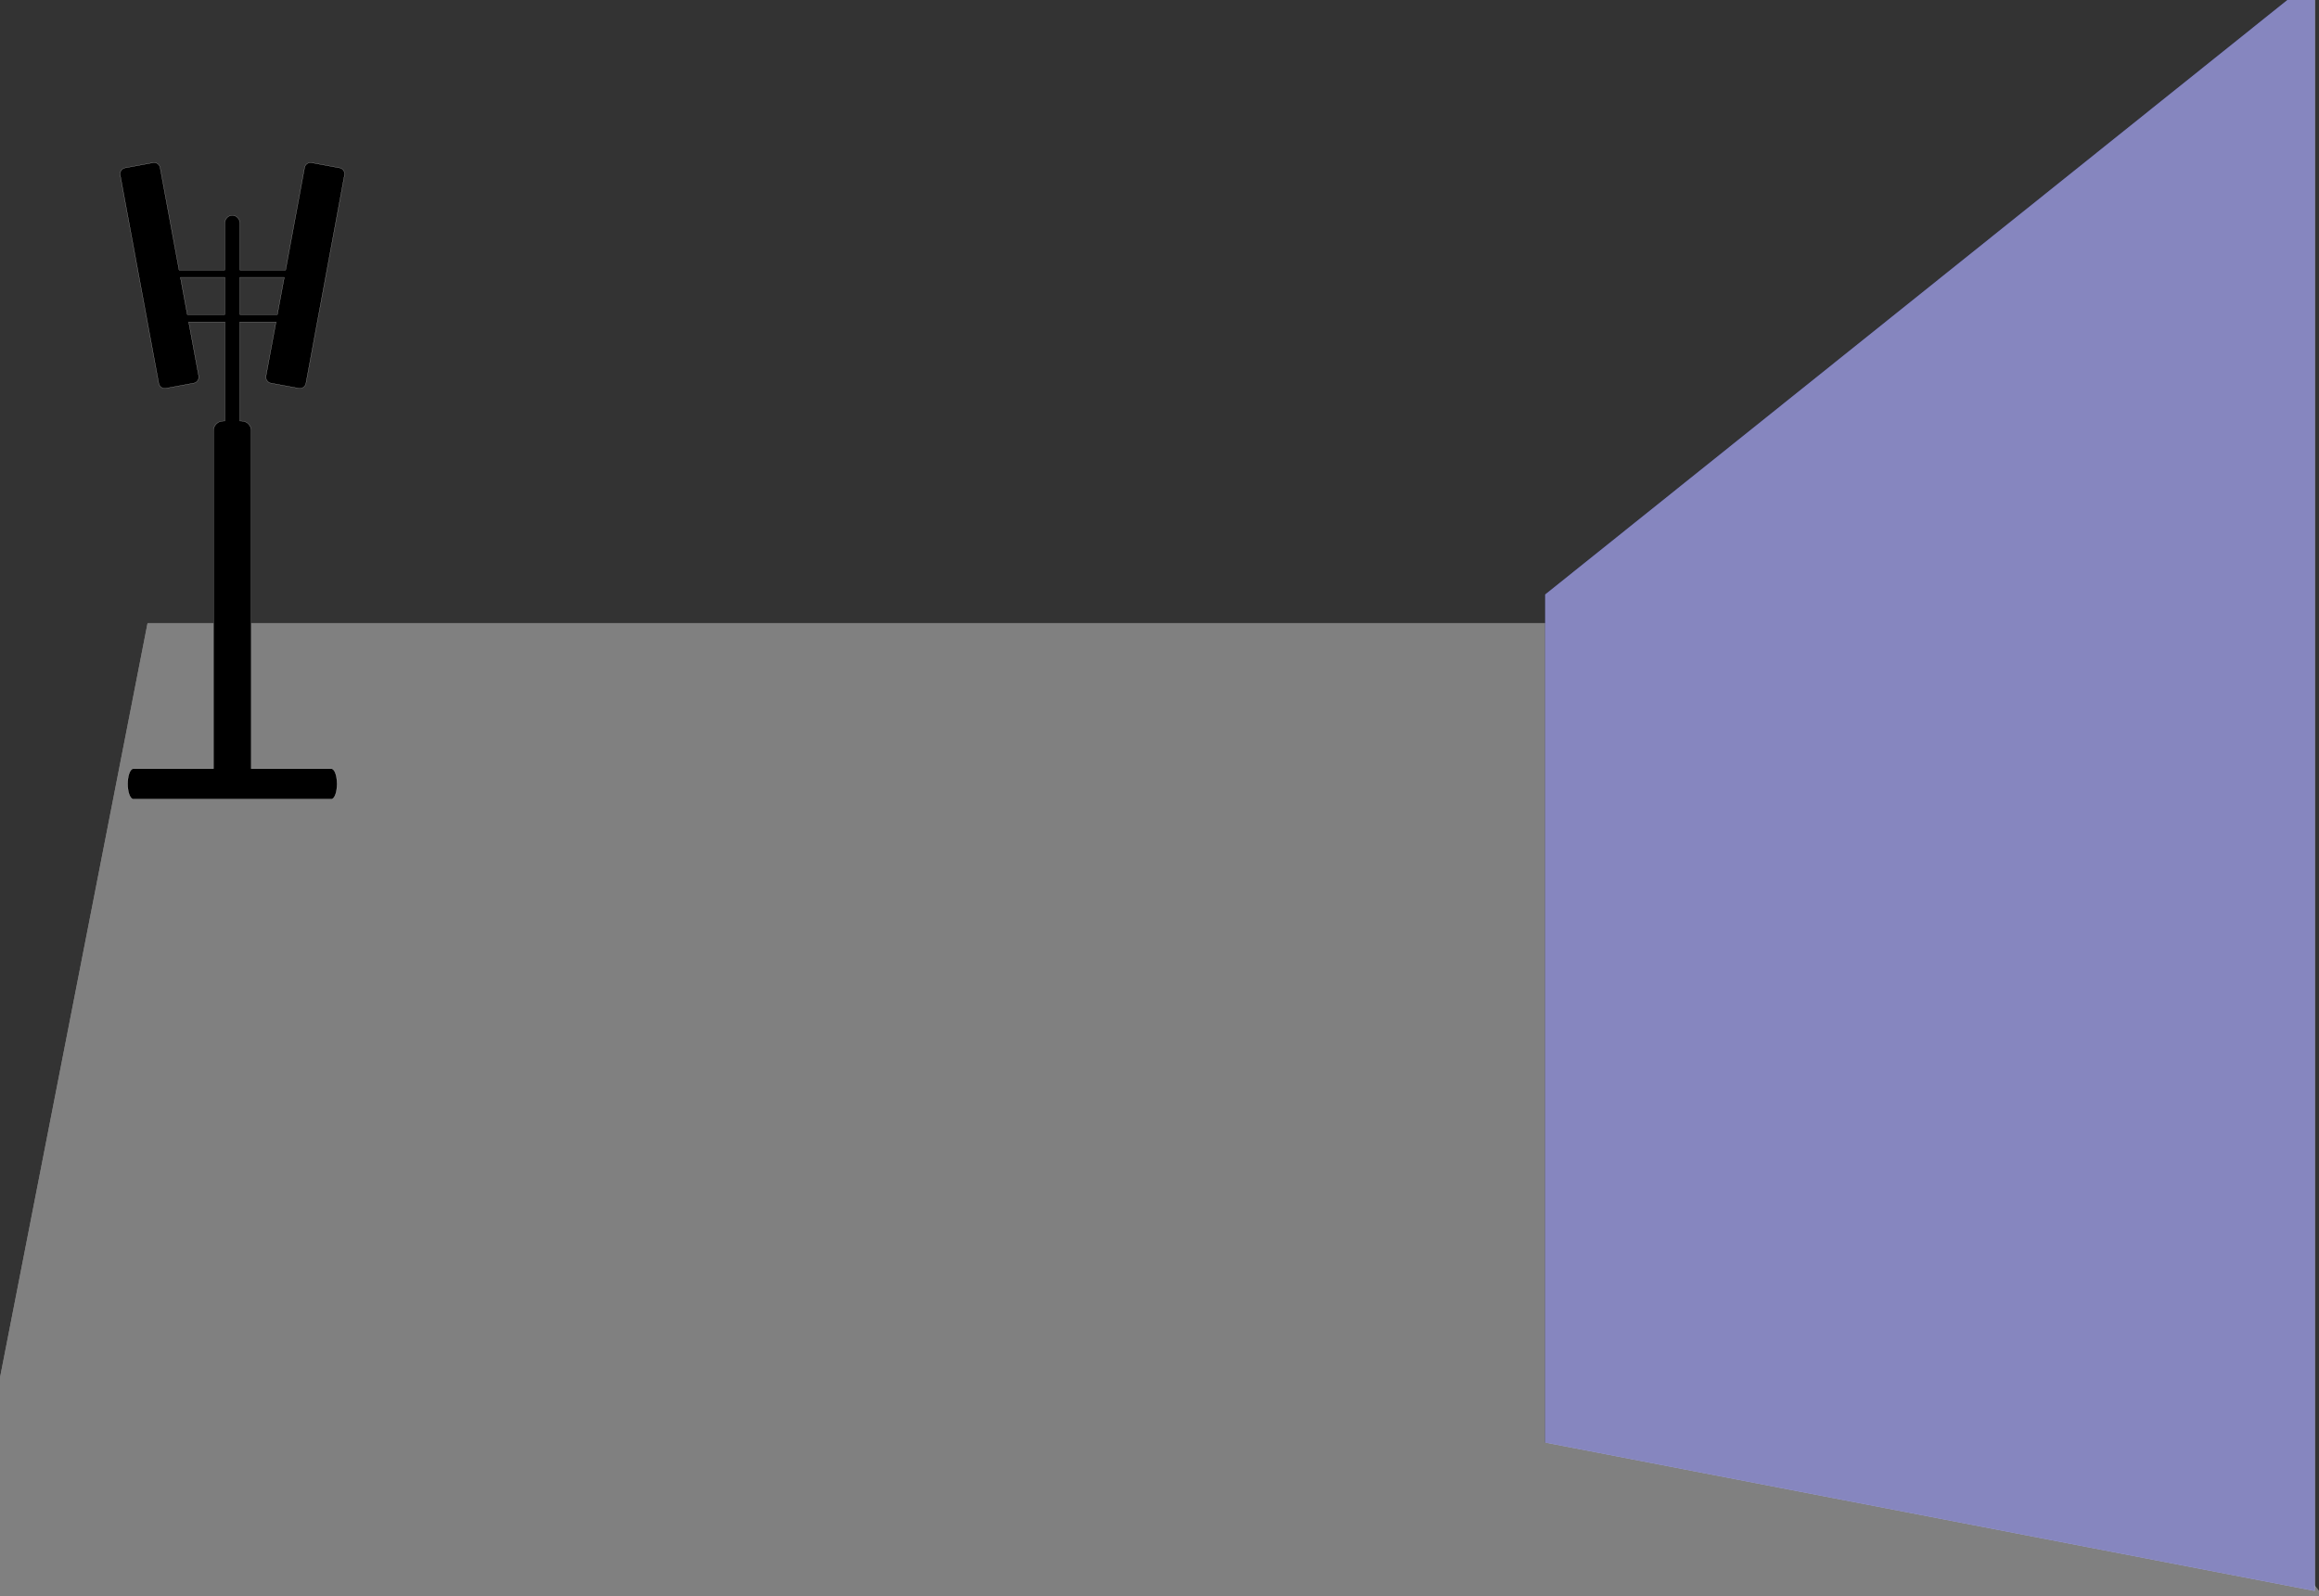 <?xml version="1.0" encoding="UTF-8" standalone="no"?>
<svg
   xmlns:dc="http://purl.org/dc/elements/1.1/"
   xmlns:cc="http://creativecommons.org/ns#"
   xmlns:rdf="http://www.w3.org/1999/02/22-rdf-syntax-ns#"
   xmlns:svg="http://www.w3.org/2000/svg"
   xmlns="http://www.w3.org/2000/svg"
   xmlns:sodipodi="http://sodipodi.sourceforge.net/DTD/sodipodi-0.dtd"
   xmlns:inkscape="http://www.inkscape.org/namespaces/inkscape"
   width="542.926mm"
   height="373.821mm"
   viewBox="0 0 542.926 373.821"
   version="1.1"
   id="svg67065"
   sodipodi:docname="multiple reflective surfaces.svg"
   inkscape:version="1.0.2 (e86c8708, 2021-01-15)">
  <rect x="0" y="0" width="542.926" height="373.821" fill="#333333" stroke="none"/>
  <defs
     id="defs67059">
    <inkscape:perspective
       sodipodi:type="inkscape:persp3d"
       inkscape:vp_x="1408.4415 : 39.415956 : 1"
       inkscape:vp_y="-3779.5276 : 0 : 0"
       inkscape:vp_z="1240.9791 : -1350.3374 : 1"
       inkscape:persp3d-origin="1550.1146 : -419.87803 : 1"
       id="perspective76633" />
    <marker
       style="overflow:visible"
       id="Arrow2Lend"
       refX="0"
       refY="0"
       orient="auto"
       inkscape:stockid="Arrow2Lend"
       inkscape:isstock="true">
      <path
         transform="matrix(-1.1,0,0,-1.1,-1.1,0)"
         d="M 8.719,4.034 -2.207,0.016 8.719,-4.002 c -1.745,2.372 -1.735,5.617 -6e-7,8.035 z"
         style="fill:#ff3d00;fill-opacity:1;fill-rule:evenodd;stroke:#000000;stroke-width:0.625;stroke-linejoin:round;stroke-opacity:1"
         id="path44894" />
    </marker>
    <marker
       style="overflow:visible"
       id="Arrow2Lstart"
       refX="0"
       refY="0"
       orient="auto"
       inkscape:stockid="Arrow2Lstart"
       inkscape:isstock="true">
      <path
         transform="matrix(1.1,0,0,1.1,1.1,0)"
         d="M 8.719,4.034 -2.207,0.016 8.719,-4.002 c -1.745,2.372 -1.735,5.617 -6e-7,8.035 z"
         style="fill:#ff3d00;fill-opacity:1;fill-rule:evenodd;stroke:#000000;stroke-width:0.625;stroke-linejoin:round;stroke-opacity:1"
         id="path44891" />
    </marker>
    <inkscape:perspective
       sodipodi:type="inkscape:persp3d"
       inkscape:vp_x="161.98877 : 74.54653 : 1"
       inkscape:vp_y="0 : 999.99997 : 0"
       inkscape:vp_z="529.69436 : 118.85429 : 1"
       inkscape:persp3d-origin="283.5103 : 37.06219 : 1"
       id="perspective67682" />
    <marker
       inkscape:stockid="DimmArrow_Start_n00001"
       orient="auto"
       refY="0"
       refX="0"
       id="DimmArrow_Start_n00001"
       style="overflow:visible">
      <path
         d="m 0,0 -5,0.882 v -1.763 z"
         style="fill:#000000;fill-rule:evenodd;stroke:none;stroke-width:1"
         transform="matrix(-2,0,0,-2,-10,0)"
         id="path68921" />
    </marker>
    <marker
       inkscape:stockid="DimmArrow_End_n00001"
       orient="auto"
       refY="0"
       refX="0"
       id="DimmArrow_End_n00001"
       style="overflow:visible">
      <path
         d="m 0,0 -5,0.882 v -1.763 z"
         style="fill:#000000;fill-rule:evenodd;stroke:none;stroke-width:1"
         transform="matrix(2,0,0,2,10,0)"
         id="path68924" />
    </marker>
  </defs>
  <sodipodi:namedview
     id="base"
     pagecolor="#ffffff"
     bordercolor="#666666"
     borderopacity="1.0"
     inkscape:pageopacity="0.0"
     inkscape:pageshadow="2"
     inkscape:zoom="0.18831889"
     inkscape:cx="926.38222"
     inkscape:cy="87.751528"
     inkscape:document-units="mm"
     inkscape:current-layer="g69049"
     inkscape:document-rotation="0"
     showgrid="false"
     inkscape:snap-nodes="false"
     fit-margin-top="0"
     fit-margin-left="0"
     fit-margin-right="0"
     fit-margin-bottom="0" />
  <g
     inkscape:label="Layer 1"
     inkscape:groupmode="layer"
     id="g69049"
     transform="translate(168.984,99.212)">
    <g
       inkscape:label="Layer 1"
       inkscape:groupmode="layer"
       id="layer1"
       transform="matrix(0.553,0,0,0.553,-158.492,-312.293)"
       style="stroke-width:1.627;stroke-miterlimit:4;stroke-dasharray:none" />
    <g
       id="g76647"
       style="fill:#808080;fill-opacity:1;stroke:#ff0000;stroke-width:7.805;stroke-linecap:round;stroke-linejoin:round;stroke-dashoffset:128.239"
       transform="matrix(0,1.489,-1.489,0,228.978,-277.983)">
      <path
         d="M 372.954,-99.467 V 274.354 L 367.582,222.321 V 12.504 Z"
         style="fill:#808080;fill-opacity:1;fill-rule:evenodd;stroke:none;stroke-linejoin:round"
         id="path76649" />
      <path
         d="m 218.06,244.067 154.893,30.286 -5.372,-52.032 -104.377,-6.203 z"
         style="fill:#808080;fill-opacity:1;fill-rule:evenodd;stroke:none;stroke-linejoin:round"
         id="path76651" />
      <path
         d="M 263.205,64.768 367.582,12.504 v 209.817 l -104.377,-6.203 z"
         style="fill:#808080;fill-opacity:1;fill-rule:evenodd;stroke:none;stroke-linejoin:round"
         id="path76653" />
      <path
         d="M 218.06,22.642 372.954,-99.467 367.582,12.504 263.205,64.768 Z"
         style="fill:#808080;fill-opacity:1;fill-rule:evenodd;stroke:none;stroke-linejoin:round"
         id="path76655" />
      <path
         d="M 218.06,22.642 V 244.067 l 45.145,-27.948 V 64.768 Z"
         style="fill:#808080;fill-opacity:1;fill-rule:evenodd;stroke:none;stroke-linejoin:round"
         id="path76657" />
      <path
         d="M 218.06,22.642 372.954,-99.467 V 274.354 L 218.06,244.067 Z"
         style="fill:#808080;fill-opacity:1;fill-rule:evenodd;stroke:none;stroke-linejoin:round"
         id="path76659" />
    </g>
    <g
       sodipodi:type="inkscape:box3d"
       id="g67684"
       style="fill:#000000;stroke:#ff0000;stroke-width:7.805;stroke-linecap:round;stroke-linejoin:round;stroke-dashoffset:128.239"
       inkscape:perspectiveID="#perspective67682"
       inkscape:corner0="-0.39168113 : 0.13484469 : 0 : 1"
       inkscape:corner7="-0.68016372 : 0.01404291 : 0.25 : 1">
      <path
         sodipodi:type="inkscape:box3dside"
         id="path67692"
         style="fill:#d7d7ff;fill-rule:evenodd;stroke:none;stroke-linejoin:round"
         inkscape:box3dsidetype="14"
         d="m 372.954,-104.345 v 377.699 l -5.372,-51.594 V 9.767 Z"
         points="372.954,273.354 367.582,221.761 367.582,9.767 372.954,-104.345 " />
      <path
         sodipodi:type="inkscape:box3dside"
         id="path67694"
         style="fill:#afafde;fill-rule:evenodd;stroke:none;stroke-linejoin:round"
         inkscape:box3dsidetype="13"
         d="m 192.771,238.597 180.183,34.757 -5.372,-51.594 -125.896,-7.293 z"
         points="372.954,273.354 367.582,221.761 241.686,214.468 192.771,238.597 " />
      <path
         sodipodi:type="inkscape:box3dside"
         id="path67696"
         style="fill:#e9e9ff;fill-rule:evenodd;stroke:none;stroke-linejoin:round"
         inkscape:box3dsidetype="11"
         d="M 241.686,73.725 367.582,9.767 V 221.761 l -125.896,-7.293 z"
         points="367.582,9.767 367.582,221.761 241.686,214.468 241.686,73.725 " />
      <path
         sodipodi:type="inkscape:box3dside"
         id="path67688"
         style="fill:#4d4d9f;fill-rule:evenodd;stroke:none;stroke-linejoin:round"
         inkscape:box3dsidetype="5"
         d="M 192.771,40.014 372.954,-104.345 367.582,9.767 241.686,73.725 Z"
         points="372.954,-104.345 367.582,9.767 241.686,73.725 192.771,40.014 " />
      <path
         sodipodi:type="inkscape:box3dside"
         id="path67686"
         style="fill:#353564;fill-rule:evenodd;stroke:none;stroke-linejoin:round"
         inkscape:box3dsidetype="6"
         d="M 192.771,40.014 V 238.597 l 48.915,-24.129 V 73.725 Z"
         points="192.771,238.597 241.686,214.468 241.686,73.725 192.771,40.014 " />
      <path
         sodipodi:type="inkscape:box3dside"
         id="path67690"
         style="fill:#8686bf;fill-rule:evenodd;stroke:none;stroke-linejoin:round"
         inkscape:box3dsidetype="3"
         d="m 192.771,40.014 180.183,-144.359 v 377.699 l -180.183,-34.757 z"
         points="372.954,-104.345 372.954,273.354 192.771,238.597 192.771,40.014 " />
    </g>
    <path
       id="rect9602"
       style="fill:#000000;fill-opacity:1;stroke:#ffffff;stroke-width:0.039;stroke-linecap:round;stroke-linejoin:round;stroke-dashoffset:128.239"
       d="m -96.27,-61.127 c -0.678,0.004 -1.275,0.486 -1.404,1.178 l -4.432,23.955 h -10.723 v -10.936 c 0,-1.022 -0.784,-1.845 -1.757,-1.845 -0.974,0 -1.757,0.823 -1.757,1.845 v 10.936 h -10.723 l -4.432,-23.955 c -0.145,-0.784 -0.893,-1.298 -1.677,-1.153 l -6.512,1.205 c -0.784,0.145 -1.298,0.893 -1.153,1.677 l 9.026,48.781 c 0.145,0.784 0.893,1.298 1.677,1.153 l 6.512,-1.205 c 0.784,-0.145 1.298,-0.893 1.153,-1.677 l -2.345,-12.671 h 8.474 v 23.223 h -0.37 c -1.27,0 -2.293,1.023 -2.293,2.293 v 79.046 c 0,0.025 7.6e-4,0.05 7.6e-4,0.075 h -18.753 c -0.745,0 -1.344,1.592 -1.344,3.569 0,1.977 0.6,3.569 1.344,3.569 h 46.344 c 0.745,0 1.344,-1.592 1.344,-3.569 0,-1.977 -0.6,-3.569 -1.344,-3.569 h -18.753 c 9.9e-4,-0.025 0.001,-0.05 0.001,-0.075 V 1.677 c 0,-1.27 -1.023,-2.293 -2.293,-2.293 h -0.37 V -23.839 h 8.474 l -2.345,12.671 c -0.145,0.784 0.369,1.532 1.153,1.677 l 6.512,1.205 c 0.784,0.145 1.532,-0.369 1.677,-1.153 l 9.026,-48.781 c 0.145,-0.784 -0.369,-1.532 -1.153,-1.677 l -6.512,-1.205 c -0.092,-0.017 -0.183,-0.025 -0.273,-0.024 z m -30.479,26.85 h 10.405 v 8.721 h -8.792 z m 13.92,0 h 10.405 l -1.614,8.721 h -8.792 z" />
  </g>
</svg>

